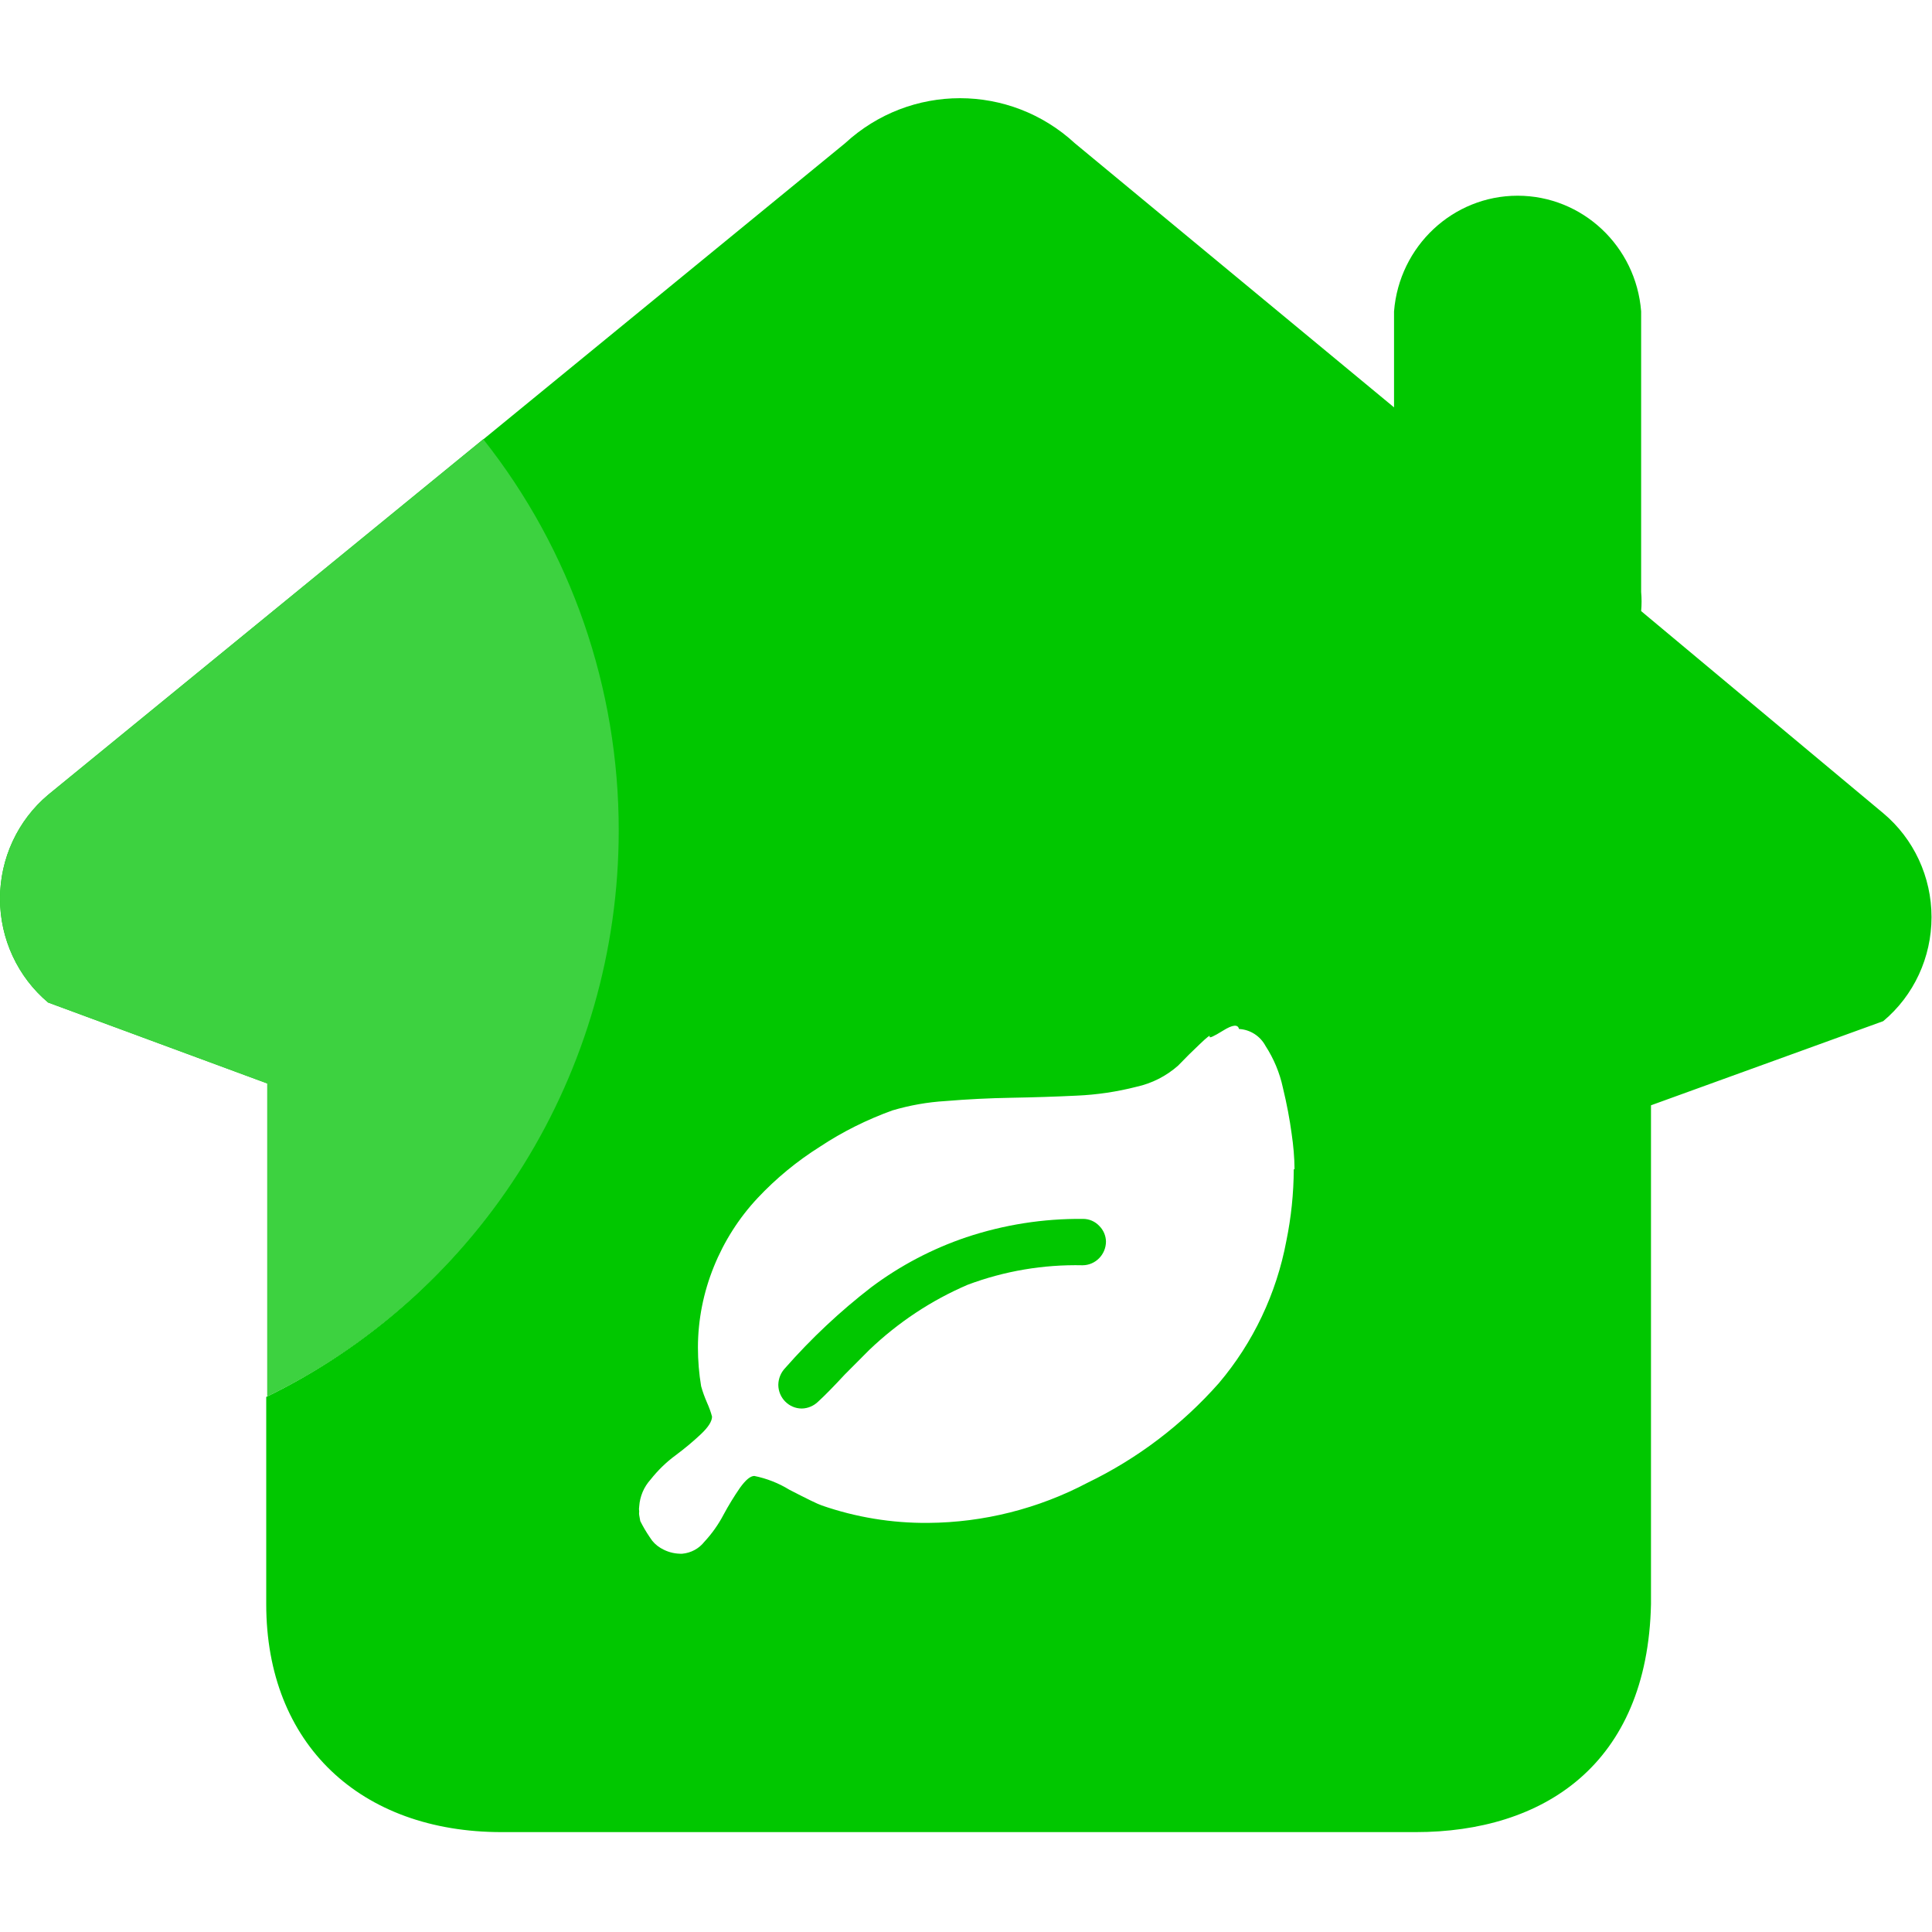 <?xml version="1.0" encoding="UTF-8"?>
<svg width="20px" height="20px" viewBox="0 0 20 20" version="1.1" xmlns="http://www.w3.org/2000/svg" xmlns:xlink="http://www.w3.org/1999/xlink">
    <!-- Generator: Sketch 52.5 (67469) - http://www.bohemiancoding.com/sketch -->
    <title>分组 9</title>
    <desc>Created with Sketch.</desc>
    <g id="Page-1" stroke="none" stroke-width="1" fill="none" fill-rule="evenodd">
        <g id="教师班级首页" transform="translate(-173, -309)">
            <g id="分组-9" transform="translate(173, 309)">
                <g id="分组-2" transform="translate(0, 1)">
                    <g id="分组" transform="translate(2.756, 0)" fill="#01C700">
                        <path d="M8.624,11.691 C8.58,11.644 8.518,11.617 8.454,11.618 C8.044,11.614 7.637,11.678 7.247,11.808 C6.895,11.927 6.563,12.101 6.264,12.325 C5.941,12.574 5.642,12.855 5.372,13.162 C5.327,13.209 5.302,13.271 5.301,13.336 C5.302,13.471 5.41,13.58 5.543,13.581 C5.607,13.58 5.668,13.554 5.714,13.509 C5.782,13.447 5.873,13.354 5.989,13.229 L6.242,12.975 C6.54,12.69 6.885,12.461 7.261,12.3 C7.642,12.157 8.045,12.089 8.451,12.098 C8.584,12.097 8.692,11.988 8.693,11.853 C8.692,11.792 8.667,11.734 8.624,11.691 Z" id="Fill-1"></path>
                        <path d="M14.233,5.326 C14.239,5.26 14.239,5.194 14.233,5.128 L14.233,2.223 C14.18,1.547 13.623,1.026 12.954,1.026 C12.286,1.026 11.729,1.547 11.675,2.223 L11.675,3.217 L8.371,0.483 C7.697,-0.139 6.666,-0.139 5.992,0.483 L2.239,3.555 C3.457,5.102 3.912,7.127 3.476,9.056 C3.04,10.985 1.76,12.607 0,13.461 L0,15.606 C0,17.058 0.978,17.966 2.437,17.966 L11.898,17.966 C13.217,17.966 14.299,17.271 14.335,15.606 L14.335,10.442 L16.739,9.571 C17.056,9.306 17.239,8.911 17.239,8.494 C17.239,8.078 17.056,7.683 16.739,7.418 L14.233,5.326 Z M10.637,11.104 C10.636,11.354 10.61,11.603 10.56,11.847 C10.458,12.391 10.217,12.899 9.861,13.319 C9.48,13.75 9.018,14.1 8.503,14.349 C7.993,14.618 7.426,14.761 6.851,14.765 C6.476,14.768 6.104,14.707 5.75,14.584 C5.711,14.571 5.6,14.517 5.416,14.422 C5.304,14.353 5.181,14.305 5.053,14.279 C5.012,14.279 4.963,14.32 4.904,14.402 C4.842,14.492 4.785,14.585 4.733,14.682 C4.68,14.783 4.613,14.877 4.535,14.961 C4.479,15.032 4.396,15.076 4.307,15.084 C4.24,15.086 4.174,15.072 4.114,15.042 C4.068,15.02 4.028,14.989 3.996,14.95 C3.959,14.898 3.924,14.844 3.894,14.788 L3.872,14.746 L3.861,14.684 C3.859,14.672 3.859,14.66 3.861,14.648 C3.858,14.63 3.858,14.613 3.861,14.595 C3.868,14.491 3.909,14.393 3.979,14.316 C4.054,14.221 4.141,14.136 4.238,14.065 C4.328,13.998 4.415,13.926 4.497,13.849 C4.576,13.775 4.615,13.713 4.615,13.665 C4.602,13.615 4.584,13.567 4.563,13.52 C4.539,13.465 4.518,13.408 4.502,13.35 C4.48,13.218 4.469,13.084 4.469,12.95 C4.469,12.663 4.526,12.378 4.634,12.112 C4.74,11.85 4.893,11.609 5.086,11.403 C5.278,11.198 5.496,11.019 5.733,10.87 C5.967,10.715 6.219,10.59 6.482,10.495 C6.661,10.442 6.846,10.409 7.033,10.398 C7.26,10.379 7.487,10.368 7.713,10.364 C7.939,10.36 8.165,10.353 8.39,10.342 C8.599,10.333 8.807,10.302 9.01,10.25 C9.169,10.215 9.316,10.14 9.439,10.032 L9.552,9.917 L9.665,9.808 C9.74,9.736 9.774,9.71 9.767,9.73 C9.76,9.751 9.806,9.73 9.905,9.669 C10.004,9.607 10.059,9.602 10.07,9.652 C10.186,9.658 10.29,9.725 10.345,9.828 C10.43,9.959 10.491,10.105 10.524,10.258 C10.565,10.427 10.595,10.587 10.615,10.736 C10.633,10.858 10.644,10.981 10.645,11.104 L10.637,11.104 Z" id="Fill-3"></path>
                    </g>
                    <path d="M6.405,7.597 C6.406,6.124 5.912,4.695 5.003,3.547 L0.498,7.228 C0.183,7.493 1.56319402e-13,7.887 1.56319402e-13,8.303 C1.56319402e-13,8.719 0.183,9.113 0.498,9.378 L2.767,10.216 L2.767,13.453 C4.991,12.374 6.405,10.096 6.405,7.597 Z" id="Fill-4" fill="#01C700"></path>
                    <path d="M6.405,7.597 C6.406,6.124 5.912,4.695 5.003,3.547 L0.498,7.228 C0.183,7.493 1.56319402e-13,7.887 1.56319402e-13,8.303 C1.56319402e-13,8.719 0.183,9.113 0.498,9.378 L2.767,10.216 L2.767,13.453 C4.991,12.374 6.405,10.096 6.405,7.597 Z" id="Fill-5" fill="#3DD240"></path>
                </g>
            </g>
        </g>
    </g>
</svg>